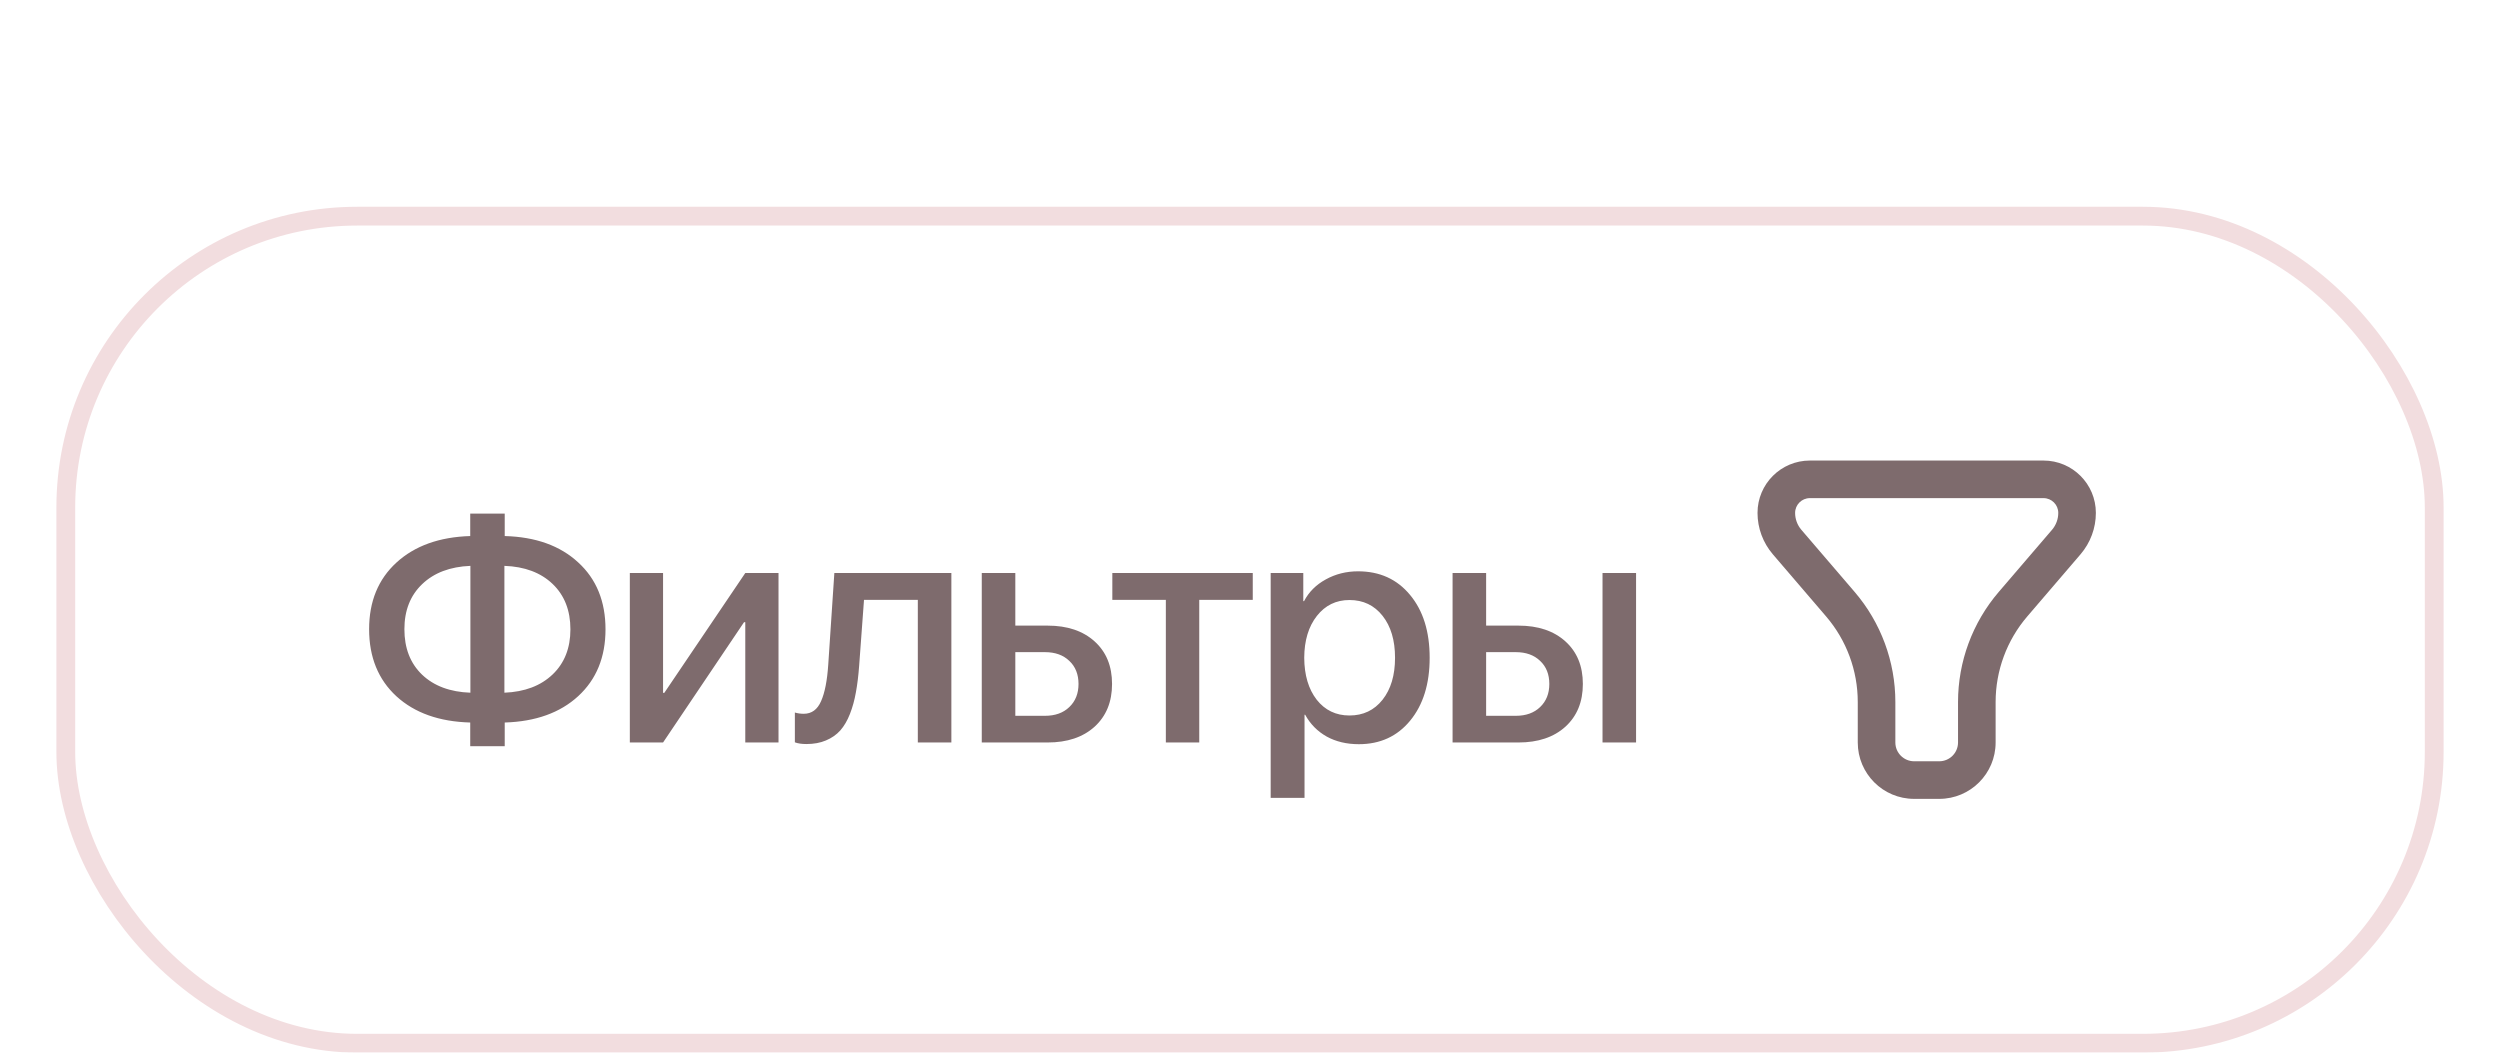 <svg width="133" height="56" viewBox="0 0 133 56" fill="none" xmlns="http://www.w3.org/2000/svg">
<g filter="url(#filter0_ddddi_8_740)">
<rect x="3" y="1" width="127" height="45" rx="16" fill="white"/>
<rect x="3.5" y="1.5" width="126" height="44" rx="15.5" stroke="#F2DDDF" stroke-linecap="round"/>
<path d="M25.025 26.852V20.104C23.946 20.148 23.091 20.471 22.46 21.075C21.829 21.678 21.514 22.477 21.514 23.474C21.514 24.481 21.826 25.286 22.451 25.889C23.082 26.492 23.94 26.813 25.025 26.852ZM30.346 23.482C30.346 22.475 30.03 21.67 29.399 21.066C28.768 20.463 27.913 20.142 26.834 20.104V26.852C27.913 26.808 28.768 26.484 29.399 25.881C30.03 25.278 30.346 24.478 30.346 23.482ZM25.016 28.438C23.367 28.393 22.059 27.928 21.09 27.043C20.122 26.152 19.637 24.962 19.637 23.474C19.637 21.996 20.122 20.815 21.09 19.929C22.064 19.038 23.373 18.568 25.016 18.518V17.323H26.851V18.518C28.494 18.562 29.798 19.03 30.761 19.921C31.729 20.806 32.213 21.993 32.213 23.482C32.213 24.959 31.729 26.144 30.761 27.035C29.798 27.92 28.494 28.388 26.851 28.438V29.699H25.016V28.438ZM35.275 29.5H33.507V20.485H35.275V26.86H35.341L39.649 20.485H41.417V29.5H39.649V23.1H39.583L35.275 29.5ZM45.707 25.416C45.668 25.947 45.61 26.42 45.533 26.835C45.461 27.245 45.356 27.627 45.217 27.981C45.079 28.335 44.907 28.628 44.703 28.861C44.498 29.088 44.243 29.265 43.939 29.392C43.64 29.519 43.294 29.583 42.901 29.583C42.652 29.583 42.448 29.553 42.287 29.492V27.906C42.437 27.951 42.594 27.973 42.76 27.973C43.181 27.973 43.488 27.748 43.682 27.3C43.881 26.852 44.008 26.199 44.064 25.341L44.387 20.485H50.613V29.5H48.828V21.913H45.965L45.707 25.416ZM55.592 24.694H54.015V28.081H55.592C56.134 28.081 56.566 27.926 56.887 27.616C57.213 27.306 57.377 26.896 57.377 26.387C57.377 25.873 57.213 25.463 56.887 25.159C56.566 24.849 56.134 24.694 55.592 24.694ZM52.23 29.5V20.485H54.015V23.283H55.733C56.779 23.283 57.612 23.562 58.231 24.121C58.851 24.68 59.161 25.435 59.161 26.387C59.161 27.339 58.851 28.097 58.231 28.662C57.612 29.221 56.779 29.5 55.733 29.5H52.23ZM66.647 20.485V21.913H63.8V29.5H62.023V21.913H59.176V20.485H66.647ZM72.248 20.394C73.399 20.394 74.321 20.812 75.013 21.648C75.71 22.483 76.058 23.598 76.058 24.993C76.058 26.382 75.713 27.497 75.021 28.338C74.335 29.174 73.424 29.591 72.29 29.591C71.642 29.591 71.072 29.456 70.58 29.185C70.087 28.908 69.706 28.52 69.434 28.023H69.401V32.447H67.6V20.485H69.335V21.98H69.376C69.631 21.492 70.015 21.108 70.53 20.826C71.05 20.538 71.623 20.394 72.248 20.394ZM71.792 28.064C72.522 28.064 73.109 27.785 73.552 27.226C73.994 26.667 74.216 25.922 74.216 24.993C74.216 24.063 73.994 23.319 73.552 22.76C73.109 22.201 72.522 21.921 71.792 21.921C71.078 21.921 70.5 22.204 70.057 22.768C69.614 23.332 69.39 24.074 69.385 24.993C69.39 25.917 69.612 26.661 70.049 27.226C70.491 27.785 71.072 28.064 71.792 28.064ZM85.254 29.5V20.485H87.039V29.5H85.254ZM80.639 24.694H79.062V28.081H80.639C81.181 28.081 81.613 27.926 81.934 27.616C82.26 27.306 82.424 26.896 82.424 26.387C82.424 25.873 82.26 25.463 81.934 25.159C81.613 24.849 81.181 24.694 80.639 24.694ZM77.277 29.5V20.485H79.062V23.283H80.78C81.826 23.283 82.659 23.562 83.278 24.121C83.898 24.68 84.208 25.435 84.208 26.387C84.208 27.339 83.898 28.097 83.278 28.662C82.659 29.221 81.826 29.5 80.78 29.5H77.277Z" fill="#7E6B6D"/>
<path fill-rule="evenodd" clip-rule="evenodd" d="M93.5 17.286C93.5 15.748 94.747 14.501 96.286 14.501H108.714C110.253 14.501 111.5 15.748 111.5 17.286C111.5 18.093 111.211 18.874 110.686 19.487L107.852 22.793C106.764 24.062 106.167 25.677 106.167 27.348V29.5C106.167 31.157 104.824 32.5 103.167 32.5H101.833C100.176 32.5 98.833 31.157 98.833 29.5V27.348C98.833 25.677 98.236 24.062 97.148 22.793L94.314 19.487C93.789 18.874 93.5 18.093 93.5 17.286ZM96.286 16.5C95.852 16.5 95.5 16.852 95.5 17.286C95.5 17.616 95.618 17.935 95.832 18.185L98.667 21.491C100.065 23.122 100.833 25.2 100.833 27.348V29.5C100.833 30.052 101.281 30.5 101.833 30.5H103.167C103.719 30.5 104.167 30.052 104.167 29.5V27.348C104.167 25.2 104.935 23.122 106.333 21.491L109.168 18.185C109.382 17.935 109.5 17.616 109.5 17.286C109.5 16.852 109.148 16.5 108.714 16.5H96.286Z" fill="#7E6B6D"/>
</g>
<defs>
<filter id="filter0_ddddi_8_740" x="0" y="-2" width="133" height="58" filterUnits="userSpaceOnUse" color-interpolation-filters="sRGB">
<feFlood flood-opacity="0" result="BackgroundImageFix"/>
<feColorMatrix in="SourceAlpha" type="matrix" values="0 0 0 0 0 0 0 0 0 0 0 0 0 0 0 0 0 0 127 0" result="hardAlpha"/>
<feOffset/>
<feGaussianBlur stdDeviation="0.5"/>
<feColorMatrix type="matrix" values="0 0 0 0 0.788 0 0 0 0 0.788 0 0 0 0 0.788 0 0 0 0.14 0"/>
<feBlend mode="normal" in2="BackgroundImageFix" result="effect1_dropShadow_8_740"/>
<feColorMatrix in="SourceAlpha" type="matrix" values="0 0 0 0 0 0 0 0 0 0 0 0 0 0 0 0 0 0 127 0" result="hardAlpha"/>
<feOffset dy="2"/>
<feGaussianBlur stdDeviation="1"/>
<feColorMatrix type="matrix" values="0 0 0 0 0.788 0 0 0 0 0.788 0 0 0 0 0.788 0 0 0 0.12 0"/>
<feBlend mode="normal" in2="effect1_dropShadow_8_740" result="effect2_dropShadow_8_740"/>
<feColorMatrix in="SourceAlpha" type="matrix" values="0 0 0 0 0 0 0 0 0 0 0 0 0 0 0 0 0 0 127 0" result="hardAlpha"/>
<feOffset dy="4"/>
<feGaussianBlur stdDeviation="1"/>
<feColorMatrix type="matrix" values="0 0 0 0 0.788 0 0 0 0 0.788 0 0 0 0 0.788 0 0 0 0.07 0"/>
<feBlend mode="normal" in2="effect2_dropShadow_8_740" result="effect3_dropShadow_8_740"/>
<feColorMatrix in="SourceAlpha" type="matrix" values="0 0 0 0 0 0 0 0 0 0 0 0 0 0 0 0 0 0 127 0" result="hardAlpha"/>
<feOffset dy="7"/>
<feGaussianBlur stdDeviation="1.5"/>
<feColorMatrix type="matrix" values="0 0 0 0 0.787 0 0 0 0 0.787 0 0 0 0 0.787 0 0 0 0.02 0"/>
<feBlend mode="normal" in2="effect3_dropShadow_8_740" result="effect4_dropShadow_8_740"/>
<feBlend mode="normal" in="SourceGraphic" in2="effect4_dropShadow_8_740" result="shape"/>
<feColorMatrix in="SourceAlpha" type="matrix" values="0 0 0 0 0 0 0 0 0 0 0 0 0 0 0 0 0 0 127 0" result="hardAlpha"/>
<feOffset dy="-3"/>
<feGaussianBlur stdDeviation="5.5"/>
<feComposite in2="hardAlpha" operator="arithmetic" k2="-1" k3="1"/>
<feColorMatrix type="matrix" values="0 0 0 0 0.907 0 0 0 0 0.907 0 0 0 0 0.907 0 0 0 1 0"/>
<feBlend mode="normal" in2="shape" result="effect5_innerShadow_8_740"/>
</filter>
</defs>
</svg>
